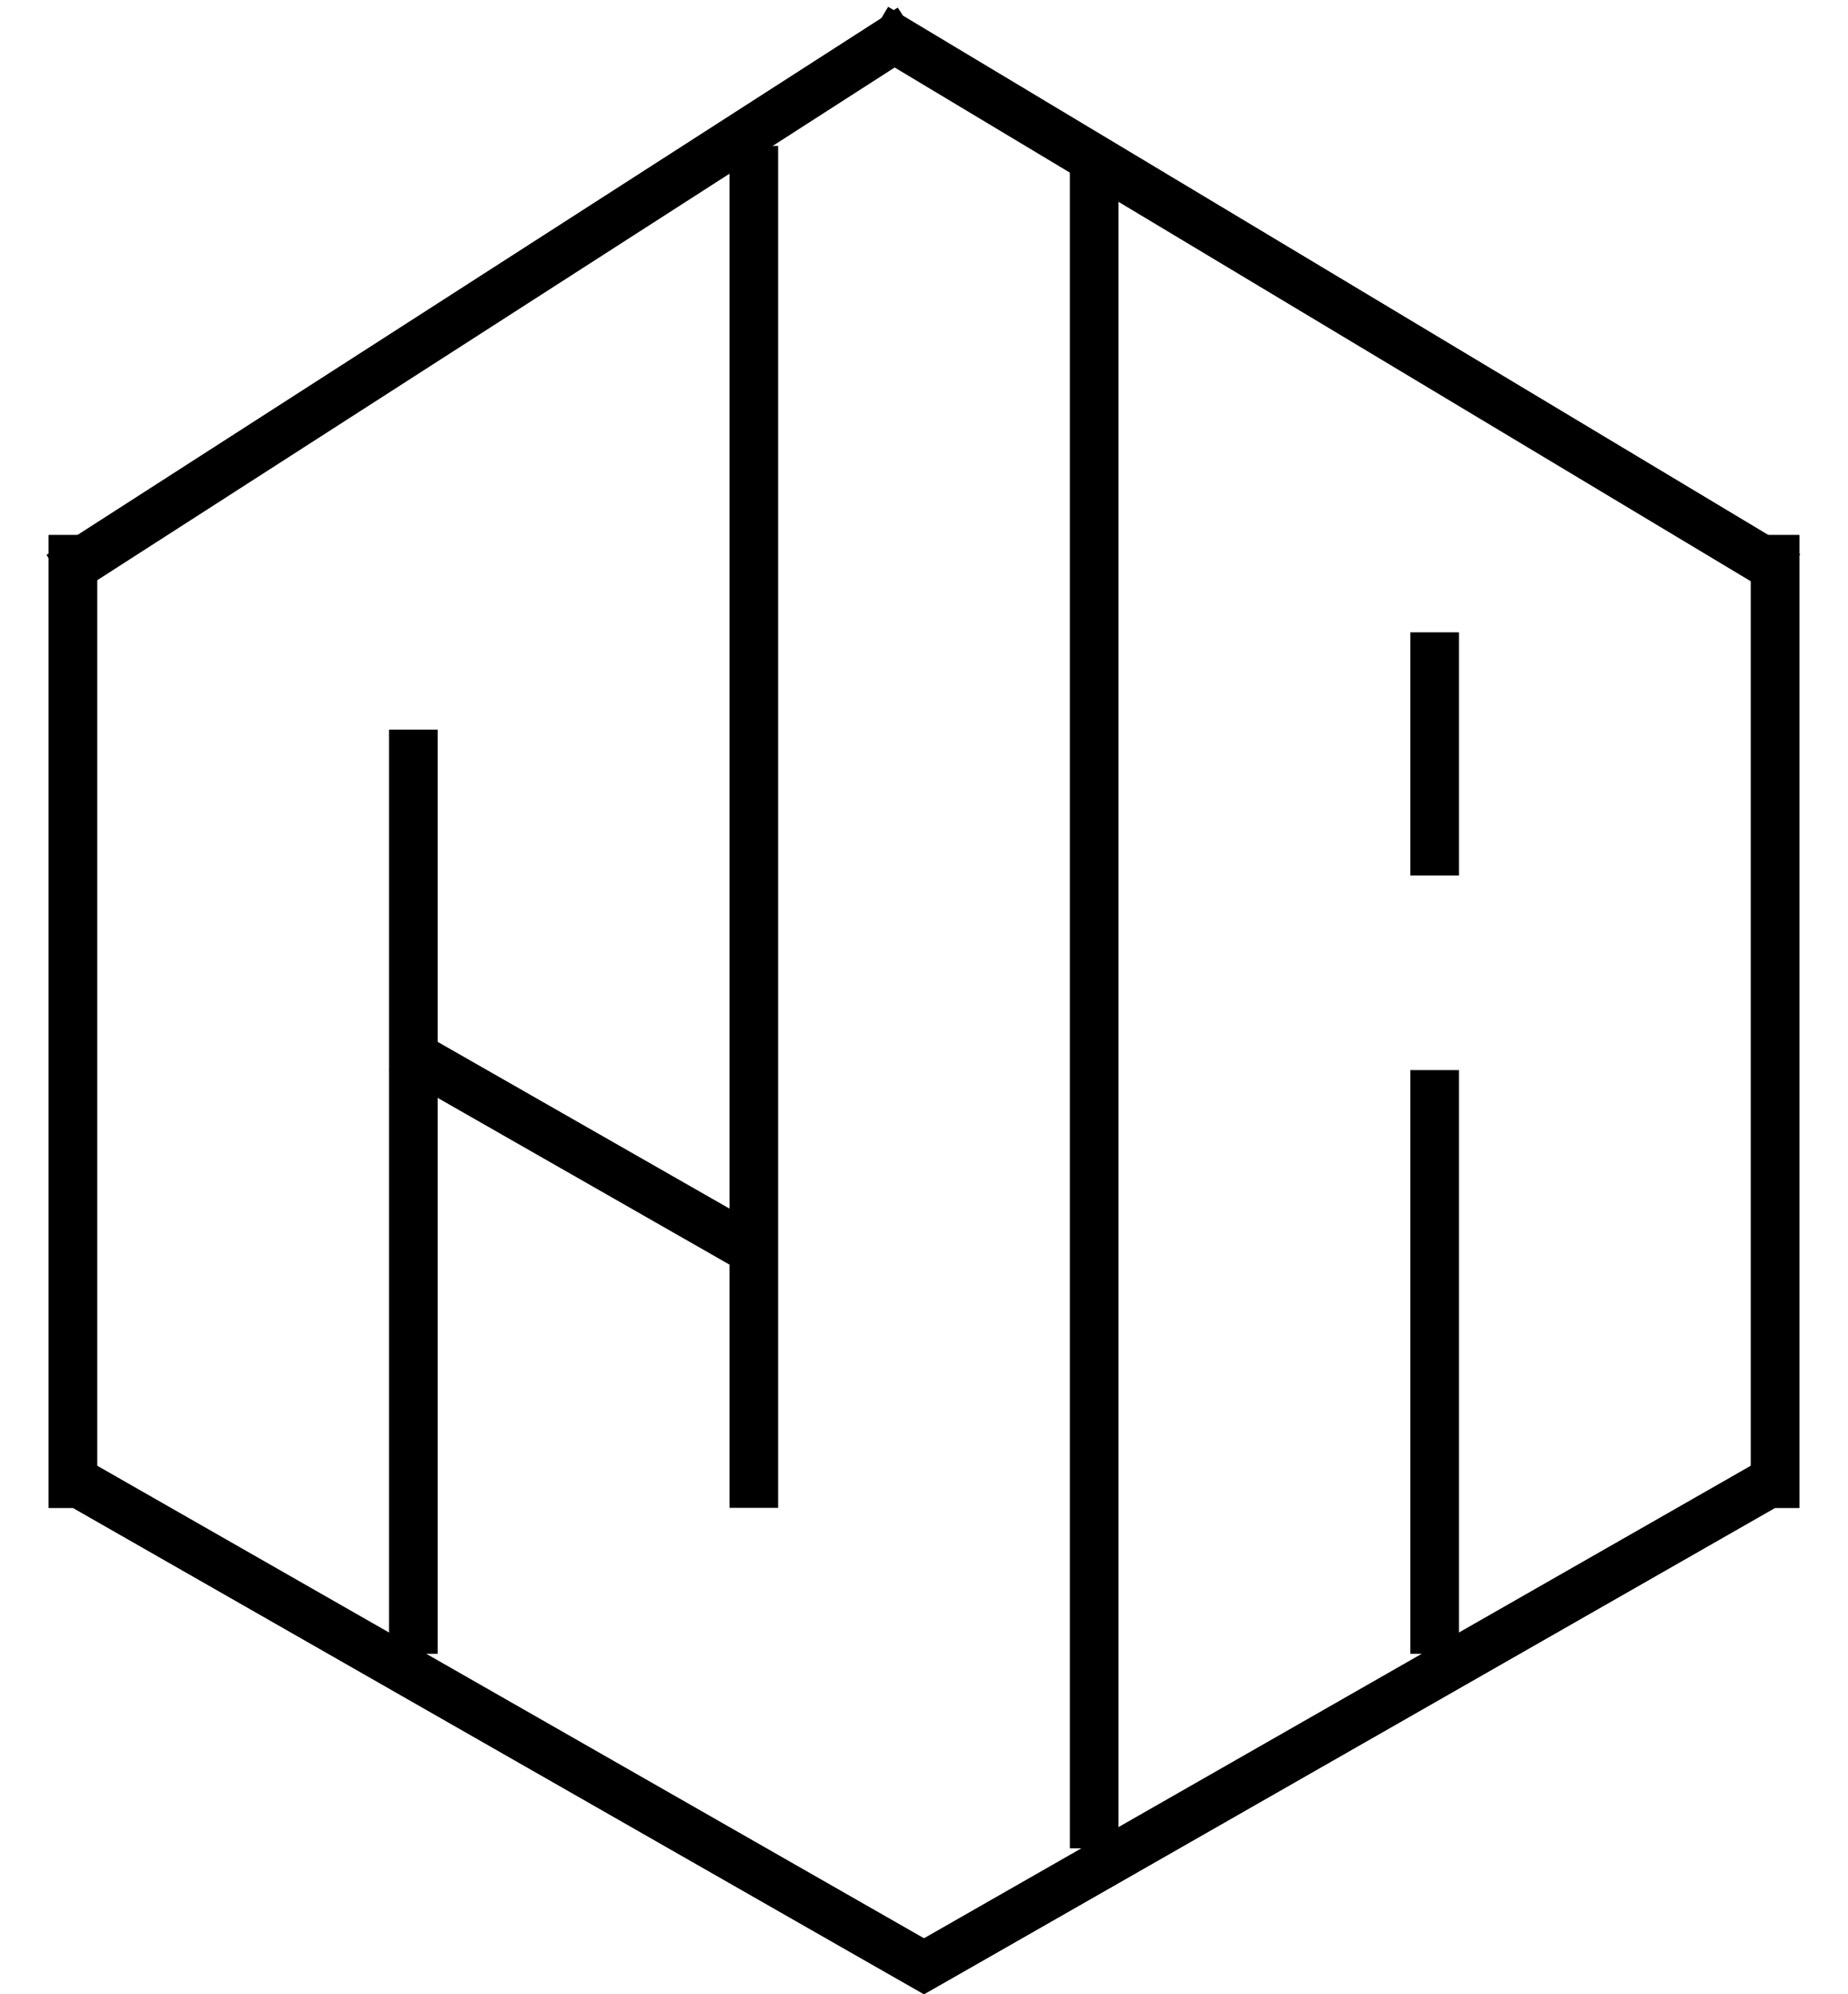 <svg width="38" height="41" viewBox="0 0 38 41" fill="none" xmlns="http://www.w3.org/2000/svg">
<rect width="38" height="41" fill=""/>
<line x1="1.23" y1="11.829" x2="18.73" y2="0.579" stroke="black"/>
<line x1="1.5" y1="11" x2="1.5" y2="31" stroke="black"/>
<line x1="1.748" y1="30.566" x2="19.248" y2="40.566" stroke="black"/>
<line x1="18.752" y1="40.566" x2="36.252" y2="30.566" stroke="black"/>
<line x1="36.5" y1="31" x2="36.5" y2="11" stroke="black"/>
<line x1="18.007" y1="0.571" x2="36.757" y2="11.821" stroke="black"/>
<line x1="8.248" y1="21.566" x2="15.248" y2="25.565" stroke="black"/>
<line x1="22.5" y1="3" x2="22.5" y2="38" stroke="black"/>
<line x1="15.5" y1="3" x2="15.5" y2="31" stroke="black"/>
<line x1="29.5" y1="22" x2="29.5" y2="34" stroke="black"/>
<line x1="29.5" y1="13" x2="29.5" y2="18" stroke="black"/>
<line x1="8.5" y1="15" x2="8.5" y2="34" stroke="black"/>
<path d="M19 1L36.321 11V31L19 41L1.679 31V11L19 1Z" fill="white"/>
<line x1="1.23" y1="11.829" x2="18.73" y2="0.579" stroke="black"/>
<line x1="1.5" y1="11" x2="1.5" y2="31" stroke="black"/>
<line x1="1.748" y1="30.566" x2="19.248" y2="40.566" stroke="black"/>
<line x1="18.752" y1="40.566" x2="36.252" y2="30.566" stroke="black"/>
<line x1="36.5" y1="31" x2="36.5" y2="11" stroke="black"/>
<line x1="18.007" y1="0.571" x2="36.757" y2="11.821" stroke="black"/>
<line x1="8.248" y1="21.566" x2="15.248" y2="25.565" stroke="black"/>
<line x1="22.5" y1="3" x2="22.5" y2="38" stroke="black"/>
<line x1="15.5" y1="3" x2="15.5" y2="31" stroke="black"/>
<line x1="29.5" y1="22" x2="29.5" y2="34" stroke="black"/>
<line x1="29.5" y1="13" x2="29.5" y2="18" stroke="black"/>
<line x1="8.5" y1="15" x2="8.5" y2="34" stroke="black"/>
</svg>
